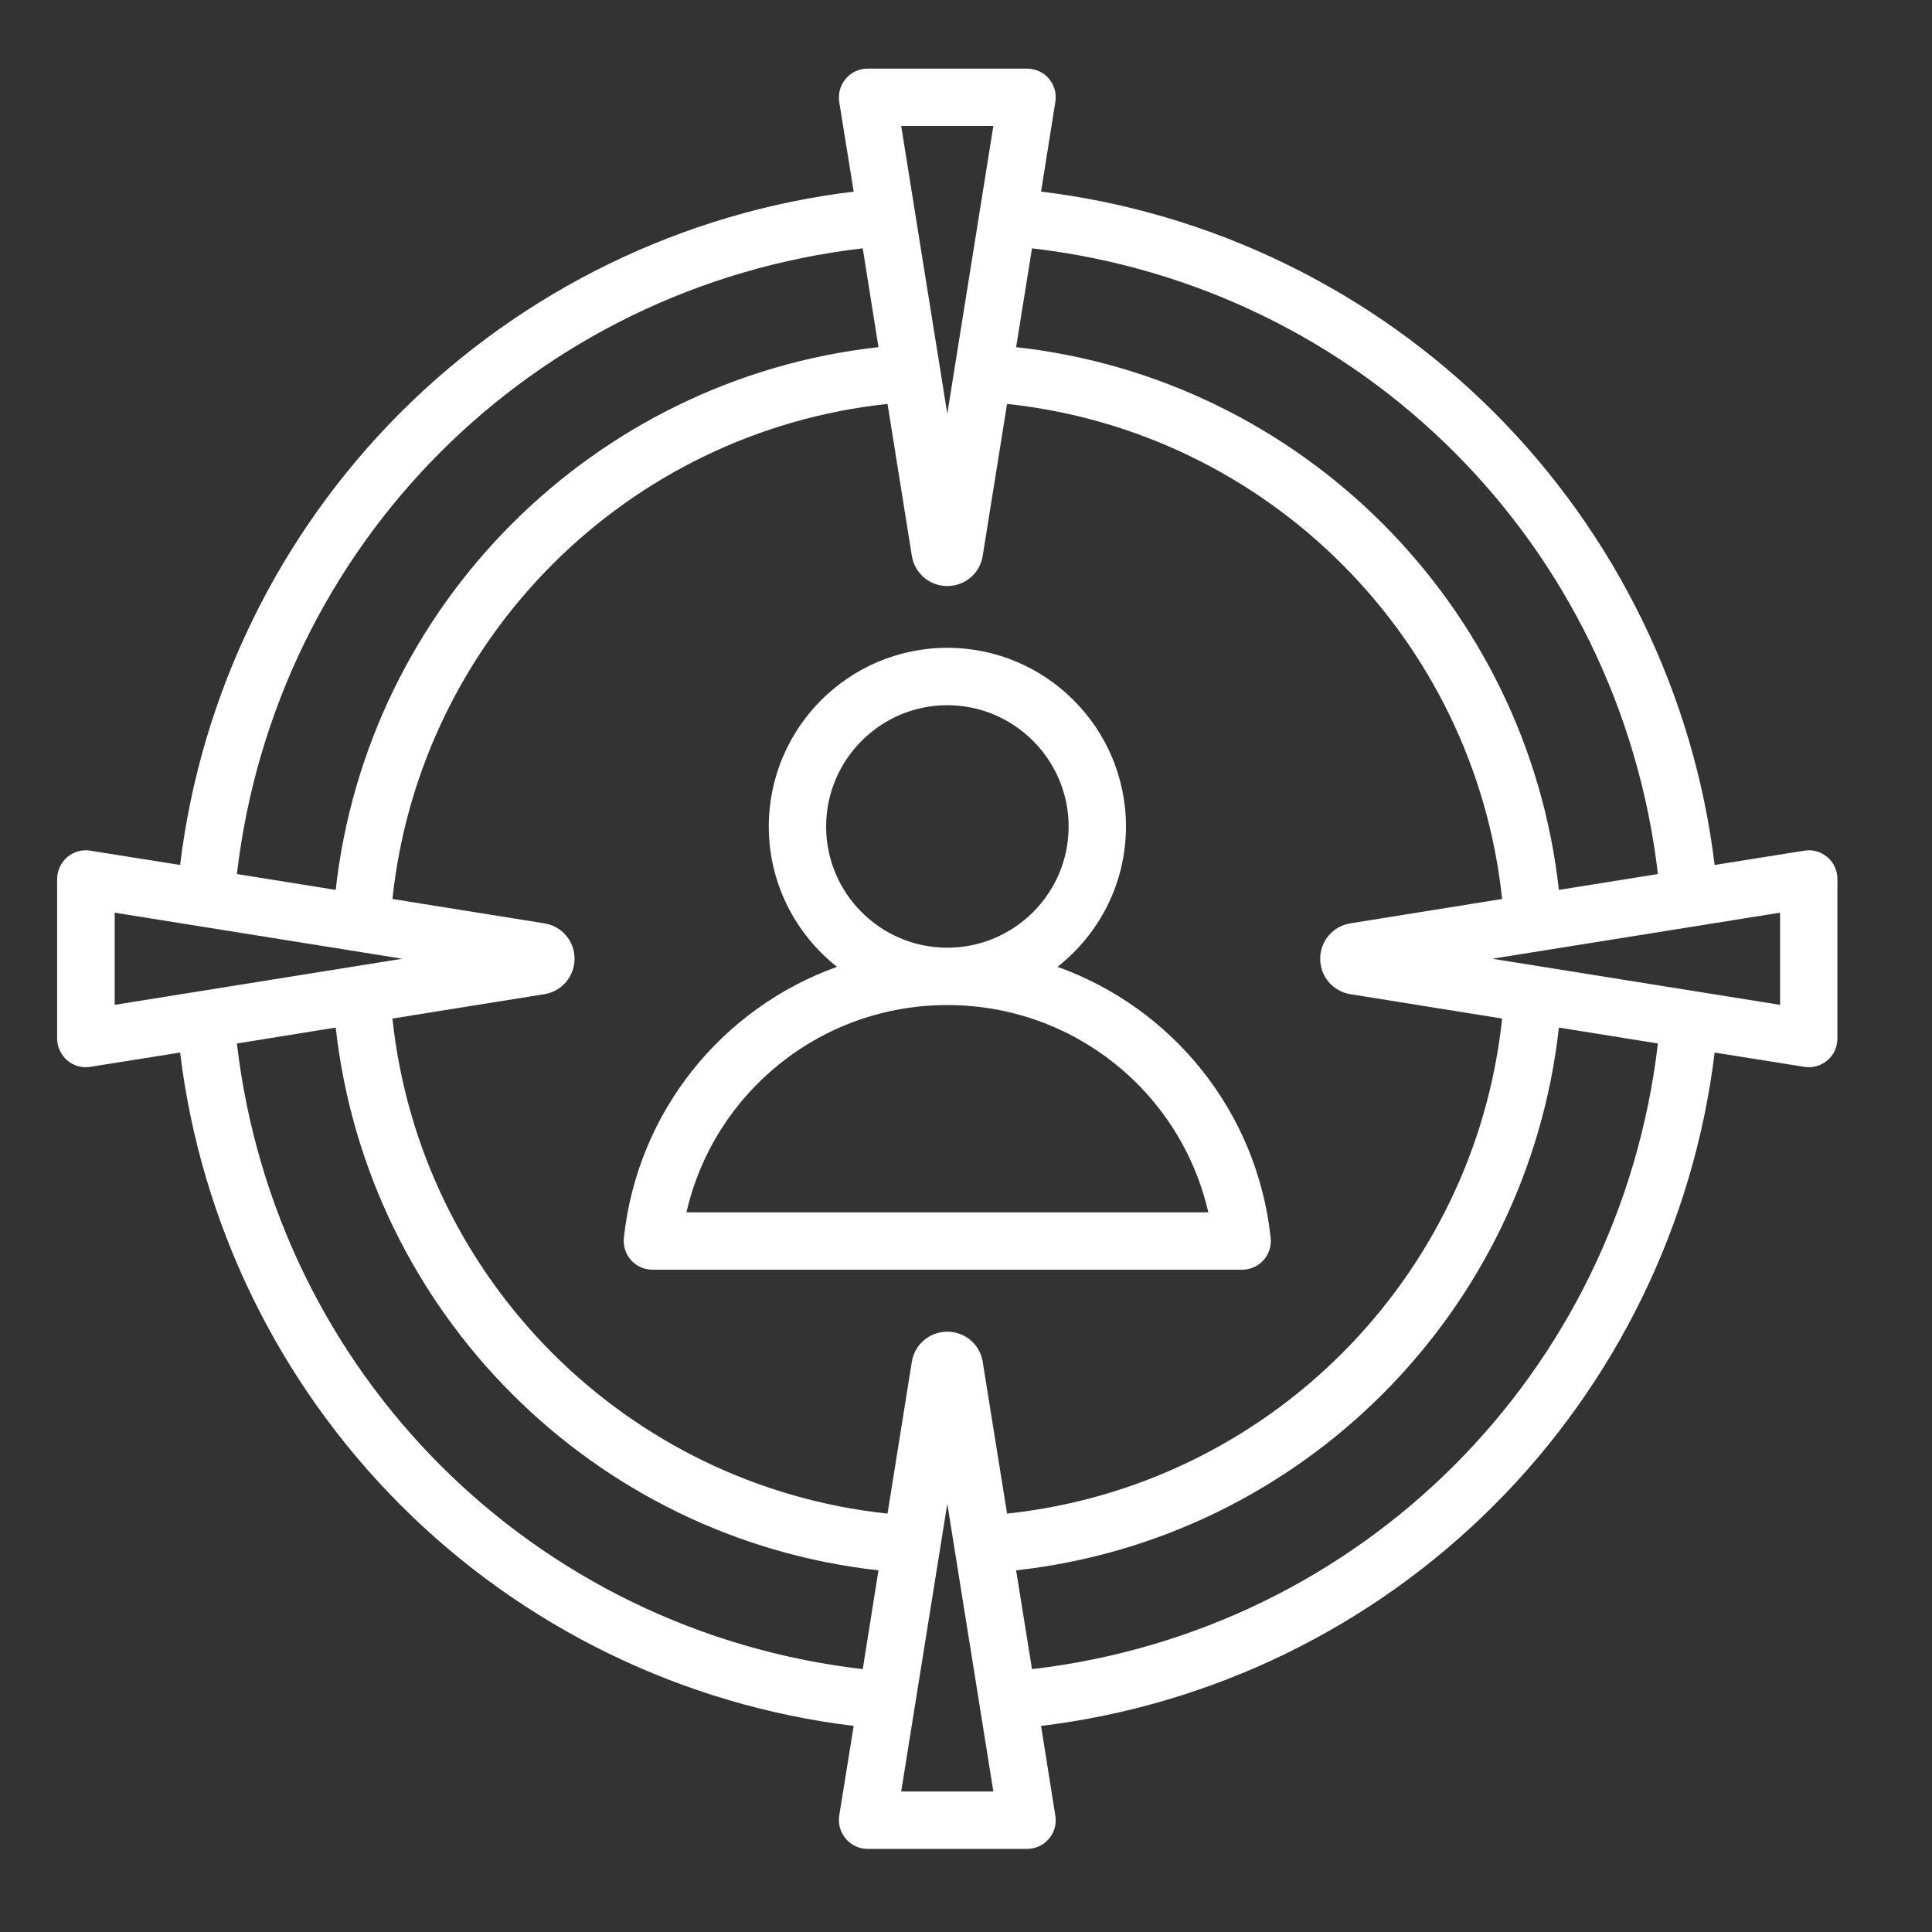 <svg xmlns="http://www.w3.org/2000/svg" xmlns:xlink="http://www.w3.org/1999/xlink" width="50" zoomAndPan="magnify" viewBox="0 0 37.5 37.5" height="50" preserveAspectRatio="xMidYMid meet" version="1.0"><rect x="0" y="0" width="37.5" height="37.5" fill="#333333" stroke="none"/><defs><clipPath id="0bdfc6daf2"><path d="M 1.109 1.332 L 35.895 1.332 L 35.895 36 L 1.109 36 Z M 1.109 1.332 " clip-rule="nonzero"/></clipPath></defs><g clip-path="url(#0bdfc6daf2)"><path fill="#ffffff" d="M 35.469 16.637 C 35.344 16.531 35.18 16.484 35.02 16.512 L 33.281 16.789 C 32.879 13.477 31.371 10.375 28.996 8 C 26.621 5.629 23.52 4.121 20.207 3.719 L 20.484 1.977 C 20.512 1.816 20.465 1.652 20.359 1.527 C 20.254 1.402 20.098 1.332 19.934 1.332 L 16.84 1.332 C 16.676 1.332 16.523 1.402 16.418 1.527 C 16.309 1.652 16.266 1.816 16.289 1.977 L 16.57 3.719 C 13.254 4.121 10.156 5.629 7.781 8 C 5.406 10.375 3.898 13.477 3.496 16.789 L 1.754 16.512 C 1.594 16.484 1.43 16.531 1.305 16.637 C 1.184 16.742 1.109 16.898 1.109 17.062 L 1.109 20.156 C 1.109 20.32 1.184 20.477 1.305 20.582 C 1.406 20.668 1.535 20.715 1.668 20.715 C 1.695 20.715 1.727 20.711 1.754 20.707 L 3.496 20.43 C 3.898 23.742 5.406 26.844 7.781 29.219 C 10.156 31.594 13.258 33.098 16.57 33.5 L 16.289 35.242 C 16.266 35.402 16.309 35.566 16.418 35.691 C 16.523 35.816 16.676 35.887 16.84 35.887 L 19.934 35.887 C 20.098 35.887 20.254 35.816 20.359 35.691 C 20.465 35.566 20.512 35.402 20.484 35.242 L 20.207 33.5 C 23.52 33.098 26.621 31.594 28.996 29.219 C 31.371 26.844 32.879 23.742 33.281 20.43 L 35.02 20.707 C 35.051 20.711 35.078 20.715 35.109 20.715 C 35.238 20.715 35.367 20.668 35.469 20.582 C 35.594 20.477 35.664 20.32 35.664 20.156 L 35.664 17.062 C 35.664 16.898 35.594 16.742 35.469 16.637 Z M 32.18 16.965 L 30.258 17.273 C 29.645 11.742 25.258 7.355 19.723 6.738 L 20.031 4.82 C 26.43 5.566 31.43 10.566 32.18 16.965 Z M 26.211 19.297 L 29.156 19.77 C 28.621 24.828 24.605 28.84 19.547 29.379 L 19.074 26.43 C 19.02 26.094 18.73 25.848 18.387 25.848 C 18.043 25.848 17.754 26.094 17.699 26.43 L 17.227 29.379 C 12.168 28.84 8.156 24.828 7.617 19.77 L 10.566 19.297 C 10.906 19.242 11.152 18.953 11.152 18.609 C 11.152 18.266 10.906 17.977 10.566 17.922 L 7.617 17.449 C 8.156 12.391 12.168 8.379 17.227 7.84 L 17.699 10.789 C 17.754 11.129 18.043 11.375 18.387 11.375 C 18.73 11.375 19.02 11.129 19.074 10.789 L 19.547 7.84 C 24.605 8.379 28.621 12.391 29.156 17.449 L 26.211 17.922 C 25.871 17.977 25.625 18.266 25.625 18.609 C 25.625 18.953 25.871 19.242 26.211 19.297 Z M 19.281 2.445 L 18.387 8.031 L 17.492 2.445 Z M 16.746 4.82 L 17.051 6.738 C 11.52 7.355 7.133 11.742 6.516 17.273 L 4.598 16.965 C 5.348 10.566 10.344 5.566 16.746 4.82 Z M 2.227 17.715 L 7.809 18.609 L 2.227 19.504 Z M 4.598 20.254 L 6.516 19.945 C 7.133 25.48 11.52 29.867 17.051 30.48 L 16.746 32.398 C 10.344 31.652 5.348 26.652 4.598 20.254 Z M 17.492 34.773 L 18.387 29.188 L 19.281 34.773 Z M 20.031 32.398 L 19.723 30.48 C 25.258 29.867 29.645 25.48 30.258 19.945 L 32.18 20.254 C 31.43 26.652 26.43 31.652 20.031 32.398 Z M 34.551 19.504 L 28.965 18.609 L 34.551 17.715 Z M 20.527 18.766 C 21.336 18.129 21.855 17.145 21.855 16.043 C 21.855 14.129 20.301 12.574 18.387 12.574 C 16.477 12.574 14.922 14.129 14.922 16.043 C 14.922 17.145 15.441 18.129 16.246 18.766 C 14.027 19.562 12.375 21.562 12.109 24.027 C 12.094 24.188 12.145 24.344 12.25 24.461 C 12.355 24.578 12.508 24.645 12.664 24.645 L 24.109 24.645 C 24.27 24.645 24.418 24.578 24.523 24.461 C 24.629 24.344 24.68 24.188 24.664 24.027 C 24.398 21.562 22.746 19.562 20.527 18.766 Z M 16.035 16.043 C 16.035 14.746 17.09 13.688 18.387 13.688 C 19.684 13.688 20.742 14.746 20.742 16.043 C 20.742 17.34 19.684 18.395 18.387 18.395 C 17.09 18.395 16.035 17.34 16.035 16.043 Z M 13.324 23.531 C 13.859 21.199 15.938 19.508 18.387 19.508 C 20.84 19.508 22.918 21.199 23.453 23.531 Z M 13.324 23.531 " fill-opacity="1" fill-rule="nonzero"/></g></svg>